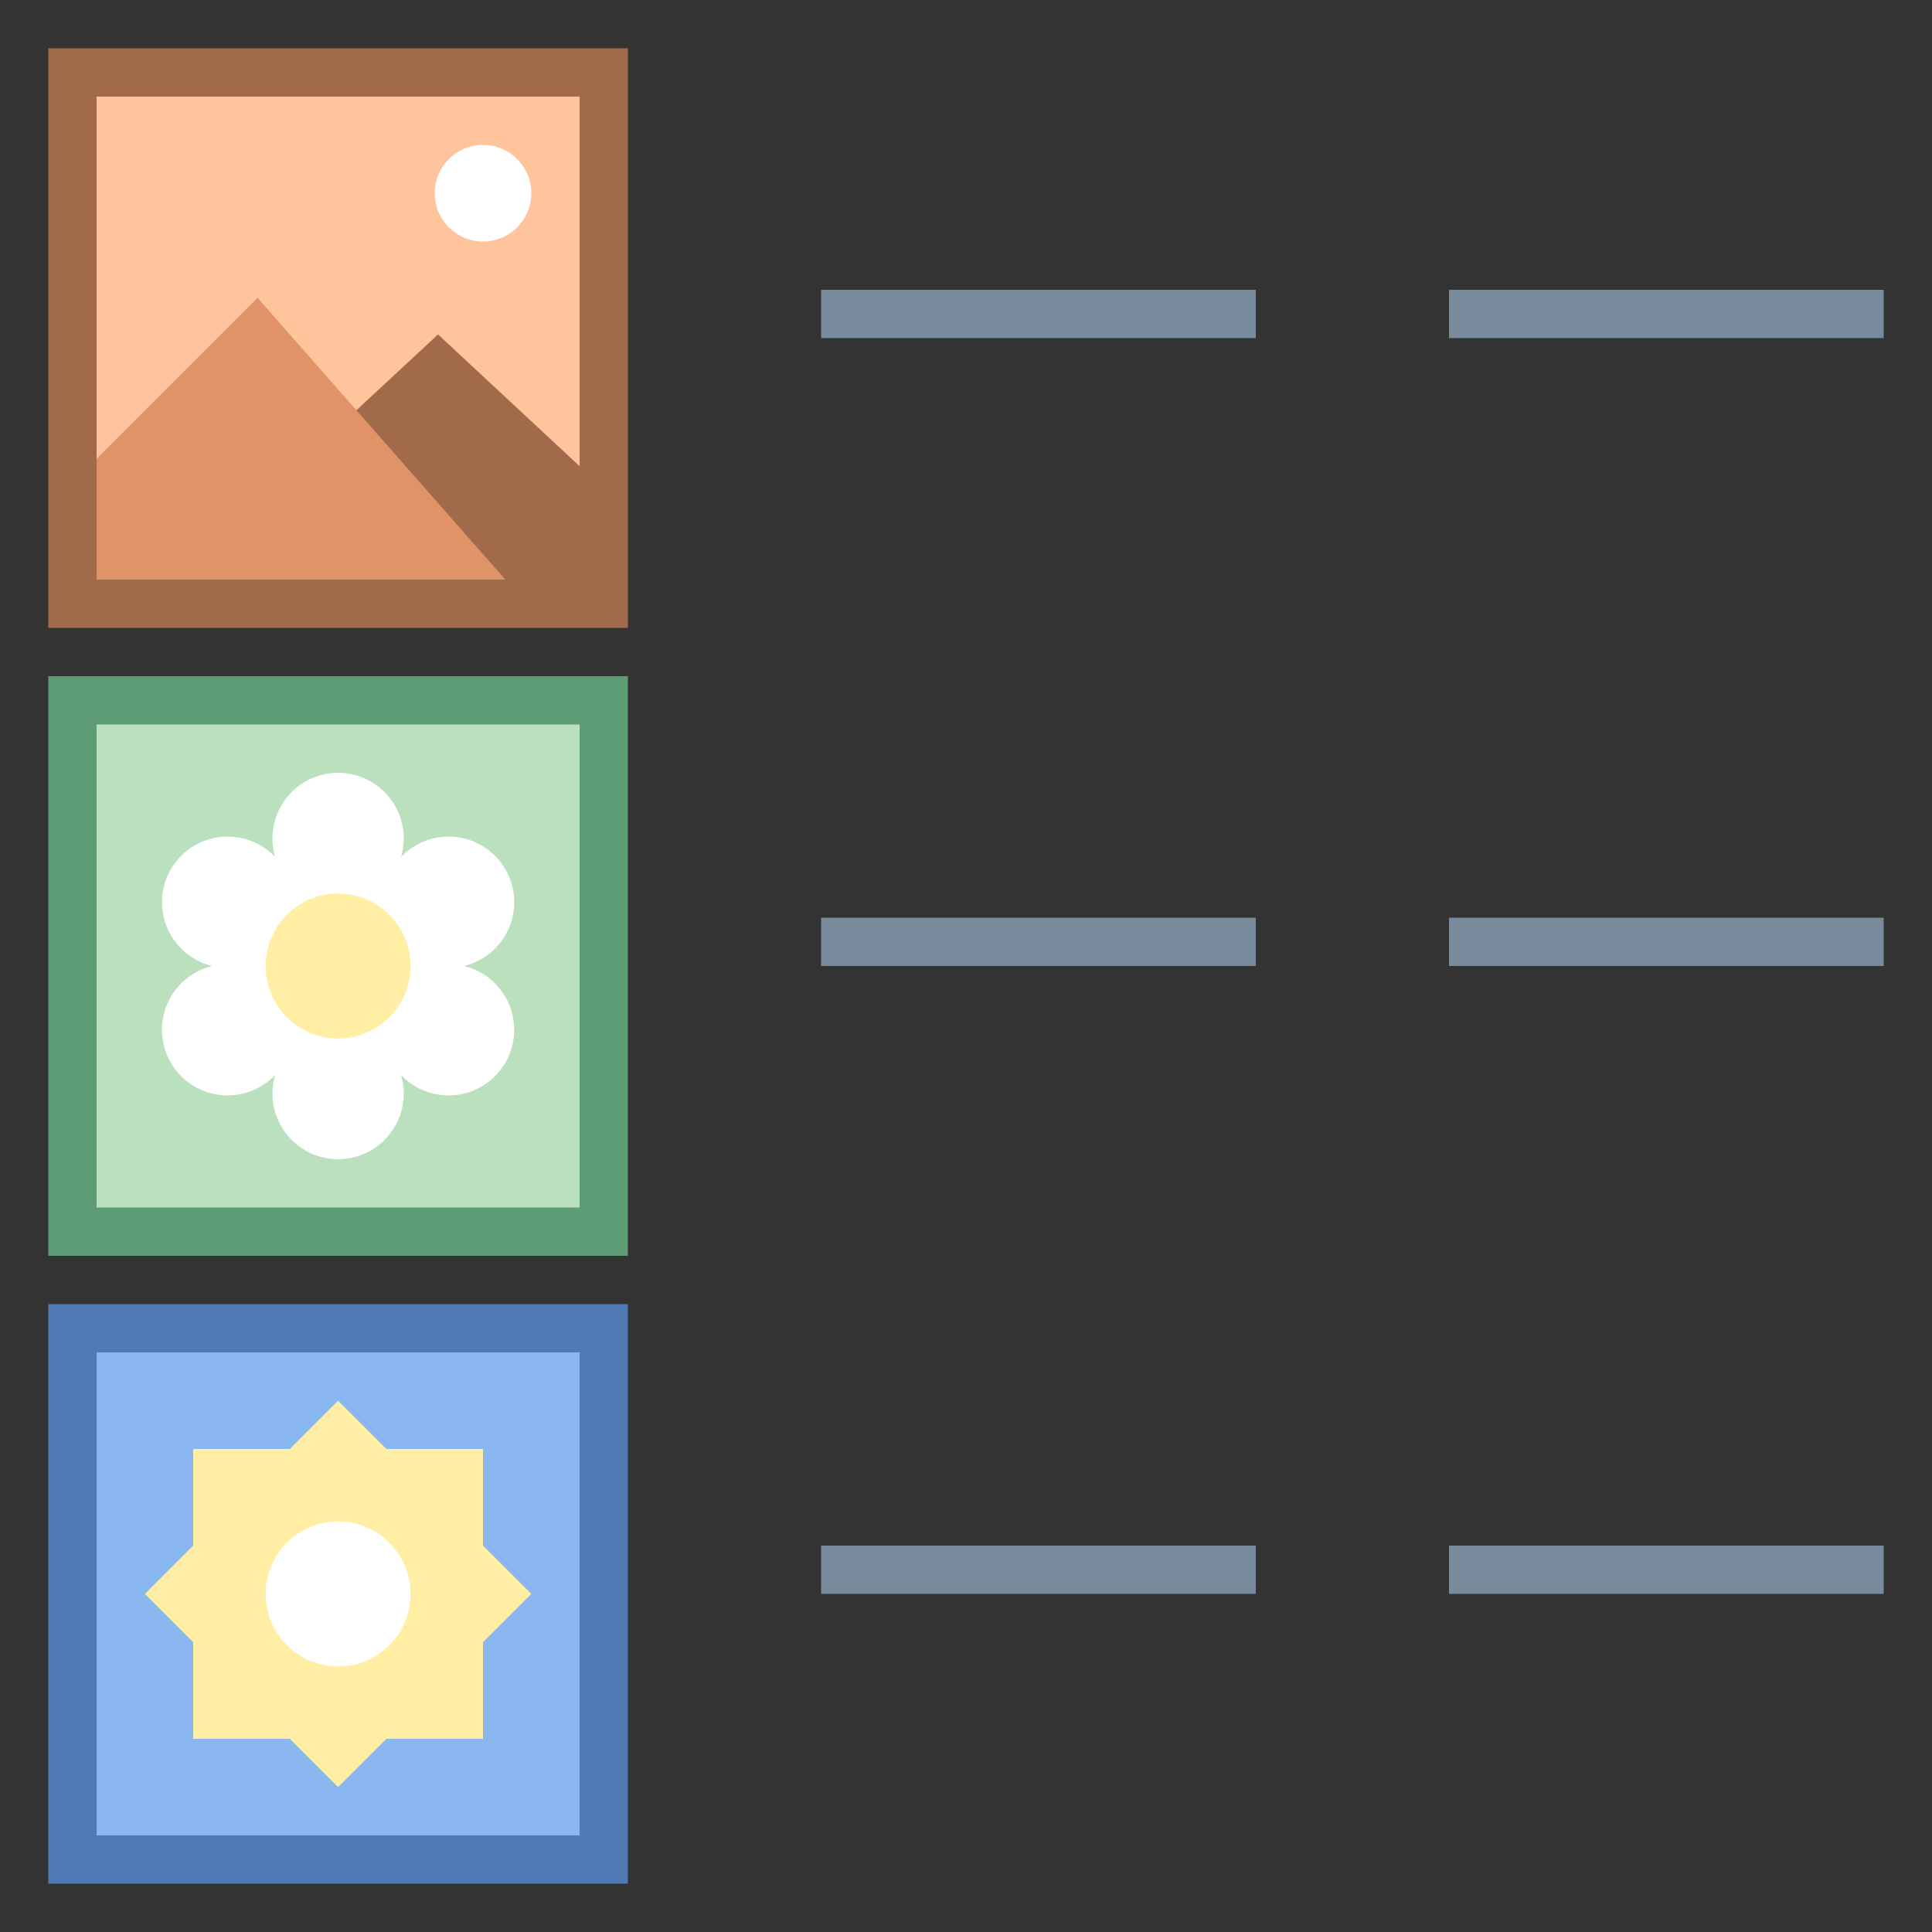 <svg viewBox="0 0 40 40" xmlns="http://www.w3.org/2000/svg"><rect x="0" y="0" width="40" height="40" fill="#333333" stroke="none"/><path fill="#ffc49c" d="M1.5 1.5h11v11h-11z"></path><path d="M12 2v10H2V2h10m1-1H1v12h12V1z" fill="#a16a4a"></path><path fill="#bae0bd" d="M1.5 14.5h11v11h-11z"></path><path d="M12 15v10H2V15h10m1-1H1v12h12V14z" fill="#5e9c76"></path><path fill="#8bb7f0" d="M1.5 27.5h11v11h-11z"></path><path d="M12 28v10H2V28h10m1-1H1v12h12V27z" fill="#4e7ab5"></path><path fill="#ffeea3" d="M3 33l4-4 4 4-4 4z"></path><path fill="#ffeea3" d="M4 30h6v6H4z"></path><path fill="#788b9c" d="M17 6h9v1h-9zM17 19h9v1h-9zM17 32h9v1h-9zM30 6h9v1h-9zM30 19h9v1h-9zM30 32h9v1h-9z"></path><path fill="#a16a4a" d="M9.069 6.924L7 8.846 9.846 12H12V9.652z"></path><circle cx="10" cy="4" r="1" fill="#fff"></circle><path fill="#e09367" d="M10.463 12H2V9.5l3.333-3.333z"></path><path d="M7 20l-1.165-1.942A1.359 1.359 0 017 16a1.359 1.359 0 011.165 2.058L7 20zM7 20l1.165 1.942A1.359 1.359 0 017 24a1.359 1.359 0 01-1.165-2.058L7 20z" fill="#fff"></path><path d="M7 20l-2.264.038A1.359 1.359 0 013.536 18a1.359 1.359 0 012.365.02L7 20zM7 20l2.264-.038a1.359 1.359 0 011.2 2.038 1.359 1.359 0 01-2.365-.02L7 20z" fill="#fff"></path><path d="M7 20l-1.099 1.98a1.359 1.359 0 11-1.165-2.018L7 20zM7 20l1.099-1.98a1.359 1.359 0 111.165 2.018L7 20z" fill="#fff"></path><circle cx="7" cy="20" r="1.5" fill="#ffeea3"></circle><circle cx="7" cy="33" r="1.5" fill="#fff"></circle></svg>